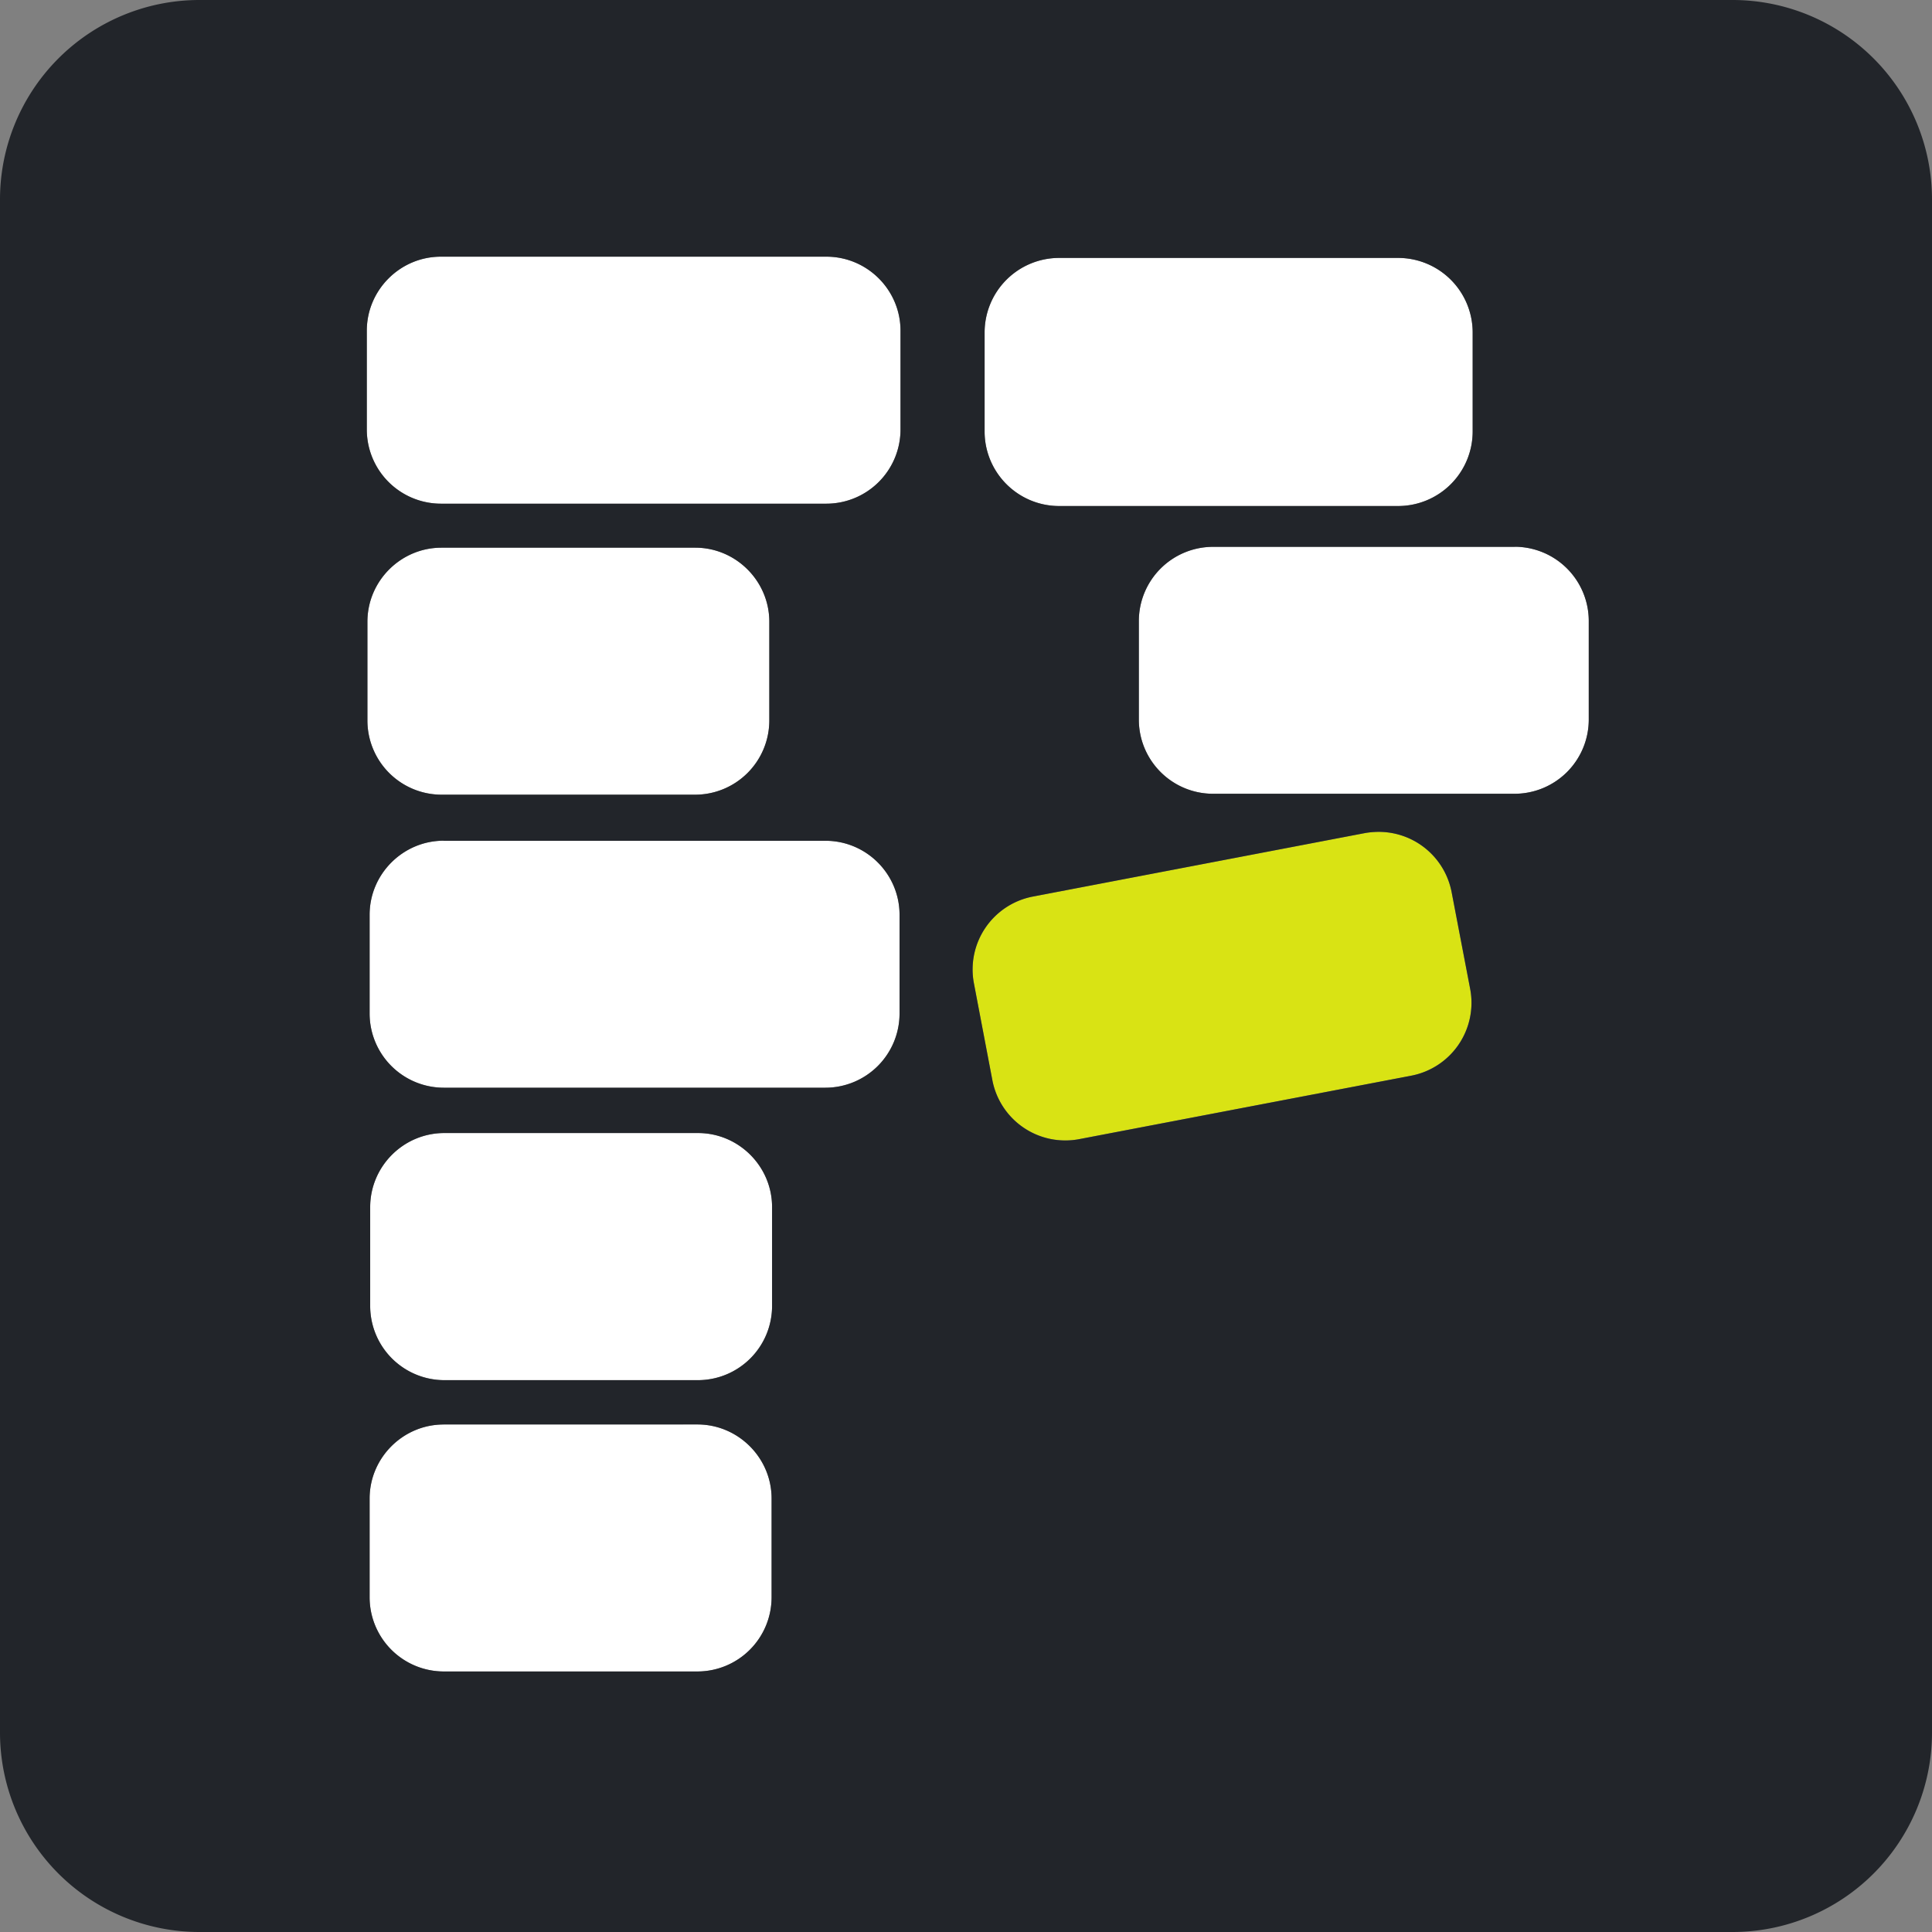 <svg xmlns="http://www.w3.org/2000/svg" viewBox="0 0 48 48"><rect x="0" y="0" width="48" height="48" fill="#808080" stroke="none"/><g fill="#fff"><path d="M11.023 35.391c-1.012 0-1.84.829-1.84 1.84v2.457a1.844 1.844 0 0 0 1.84 1.84h6.305a1.844 1.844 0 0 0 1.842-1.838v-2.46c0-1.011-.83-1.84-1.842-1.84zM11.035 28.15a1.845 1.845 0 0 0-1.838 1.84v2.459a1.844 1.844 0 0 0 1.838 1.84h6.307a1.844 1.844 0 0 0 1.84-1.84v-2.46c0-1.011-.828-1.839-1.84-1.839h-6.305zM11.023 20.887c-1.011 0-1.84.828-1.84 1.84v2.457a1.844 1.844 0 0 0 1.84 1.84h9.488a1.844 1.844 0 0 0 1.838-1.838v-2.46a1.84 1.84 0 0 0-1.838-1.837h-9.488z"/></g><path fill="#d9e314" d="M34.152 20.67a2 2 0 0 0-.238.027l-8.258 1.578a1.844 1.844 0 0 0-1.461 2.15l.461 2.417a1.845 1.845 0 0 0 2.152 1.46l8.258-1.577a1.844 1.844 0 0 0 1.461-2.15l-.463-2.417a1.845 1.845 0 0 0-1.912-1.488"/><g fill="#fff"><path d="M10.969 13.607c-1.012 0-1.84.828-1.84 1.84v2.457a1.844 1.844 0 0 0 1.84 1.84h6.305a1.845 1.845 0 0 0 1.84-1.838v-2.46c0-1.011-.83-1.84-1.84-1.84zM37.633 13.584v.002h-7.498a1.844 1.844 0 0 0-1.84 1.838v2.459c0 1.012.829 1.838 1.84 1.838h7.5a1.844 1.844 0 0 0 1.838-1.838v-2.46a1.844 1.844 0 0 0-1.84-1.839zM26.311 6.408a1.853 1.853 0 0 0-1.848 1.848v2.469c0 1.016.832 1.847 1.848 1.847h8.43a1.853 1.853 0 0 0 1.847-1.847v-2.47a1.853 1.853 0 0 0-1.847-1.847zM10.953 6.377c-1.012 0-1.84.828-1.84 1.84v2.457a1.844 1.844 0 0 0 1.84 1.84h9.58a1.844 1.844 0 0 0 1.84-1.84v-2.46a1.843 1.843 0 0 0-1.84-1.837z"/></g><path fill="#22252a" d="M4.941 0A4.956 4.956 0 0 0 0 4.941v38.117A4.956 4.956 0 0 0 4.941 48h38.117A4.956 4.956 0 0 0 48 43.058V4.941A4.956 4.956 0 0 0 43.058 0zm6.012 6.377h9.58c1.012 0 1.84.826 1.84 1.838v2.459a1.844 1.844 0 0 1-1.84 1.84h-9.58a1.844 1.844 0 0 1-1.84-1.84V8.217c0-1.012.828-1.84 1.84-1.84m15.357.031h8.43a1.853 1.853 0 0 1 1.848 1.848v2.469a1.853 1.853 0 0 1-1.848 1.847h-8.43a1.853 1.853 0 0 1-1.848-1.847V8.256a1.853 1.853 0 0 1 1.848-1.848m11.322 7.176a1.844 1.844 0 0 1 1.84 1.84v2.459a1.844 1.844 0 0 1-1.838 1.838h-7.5a1.844 1.844 0 0 1-1.84-1.838v-2.46a1.844 1.844 0 0 1 1.84-1.837h7.498zm-26.664.023h6.305c1.01 0 1.84.828 1.84 1.84v2.46a1.845 1.845 0 0 1-1.84 1.837h-6.305a1.844 1.844 0 0 1-1.84-1.84v-2.457c0-1.012.828-1.84 1.84-1.84zm23.184 7.063a1.845 1.845 0 0 1 1.912 1.488l.463 2.416a1.844 1.844 0 0 1-1.46 2.15l-8.259 1.579a1.845 1.845 0 0 1-2.152-1.461l-.46-2.416a1.844 1.844 0 0 1 1.46-2.15l8.258-1.579a2 2 0 0 1 .238-.027m-23.129.217v.002h9.488c1.012 0 1.838.826 1.838 1.838v2.459a1.844 1.844 0 0 1-1.838 1.838h-9.488a1.844 1.844 0 0 1-1.84-1.84v-2.457c0-1.012.83-1.84 1.84-1.84m.012 7.263h6.307c1.012 0 1.84.828 1.84 1.84v2.46a1.844 1.844 0 0 1-1.84 1.84h-6.307a1.844 1.844 0 0 1-1.838-1.84v-2.46c0-1.011.827-1.839 1.838-1.84m-.012 7.24h6.305c1.012 0 1.842.829 1.842 1.84v2.46a1.844 1.844 0 0 1-1.842 1.837h-6.305a1.844 1.844 0 0 1-1.84-1.84v-2.456c0-1.011.828-1.84 1.84-1.84z"/></svg>
